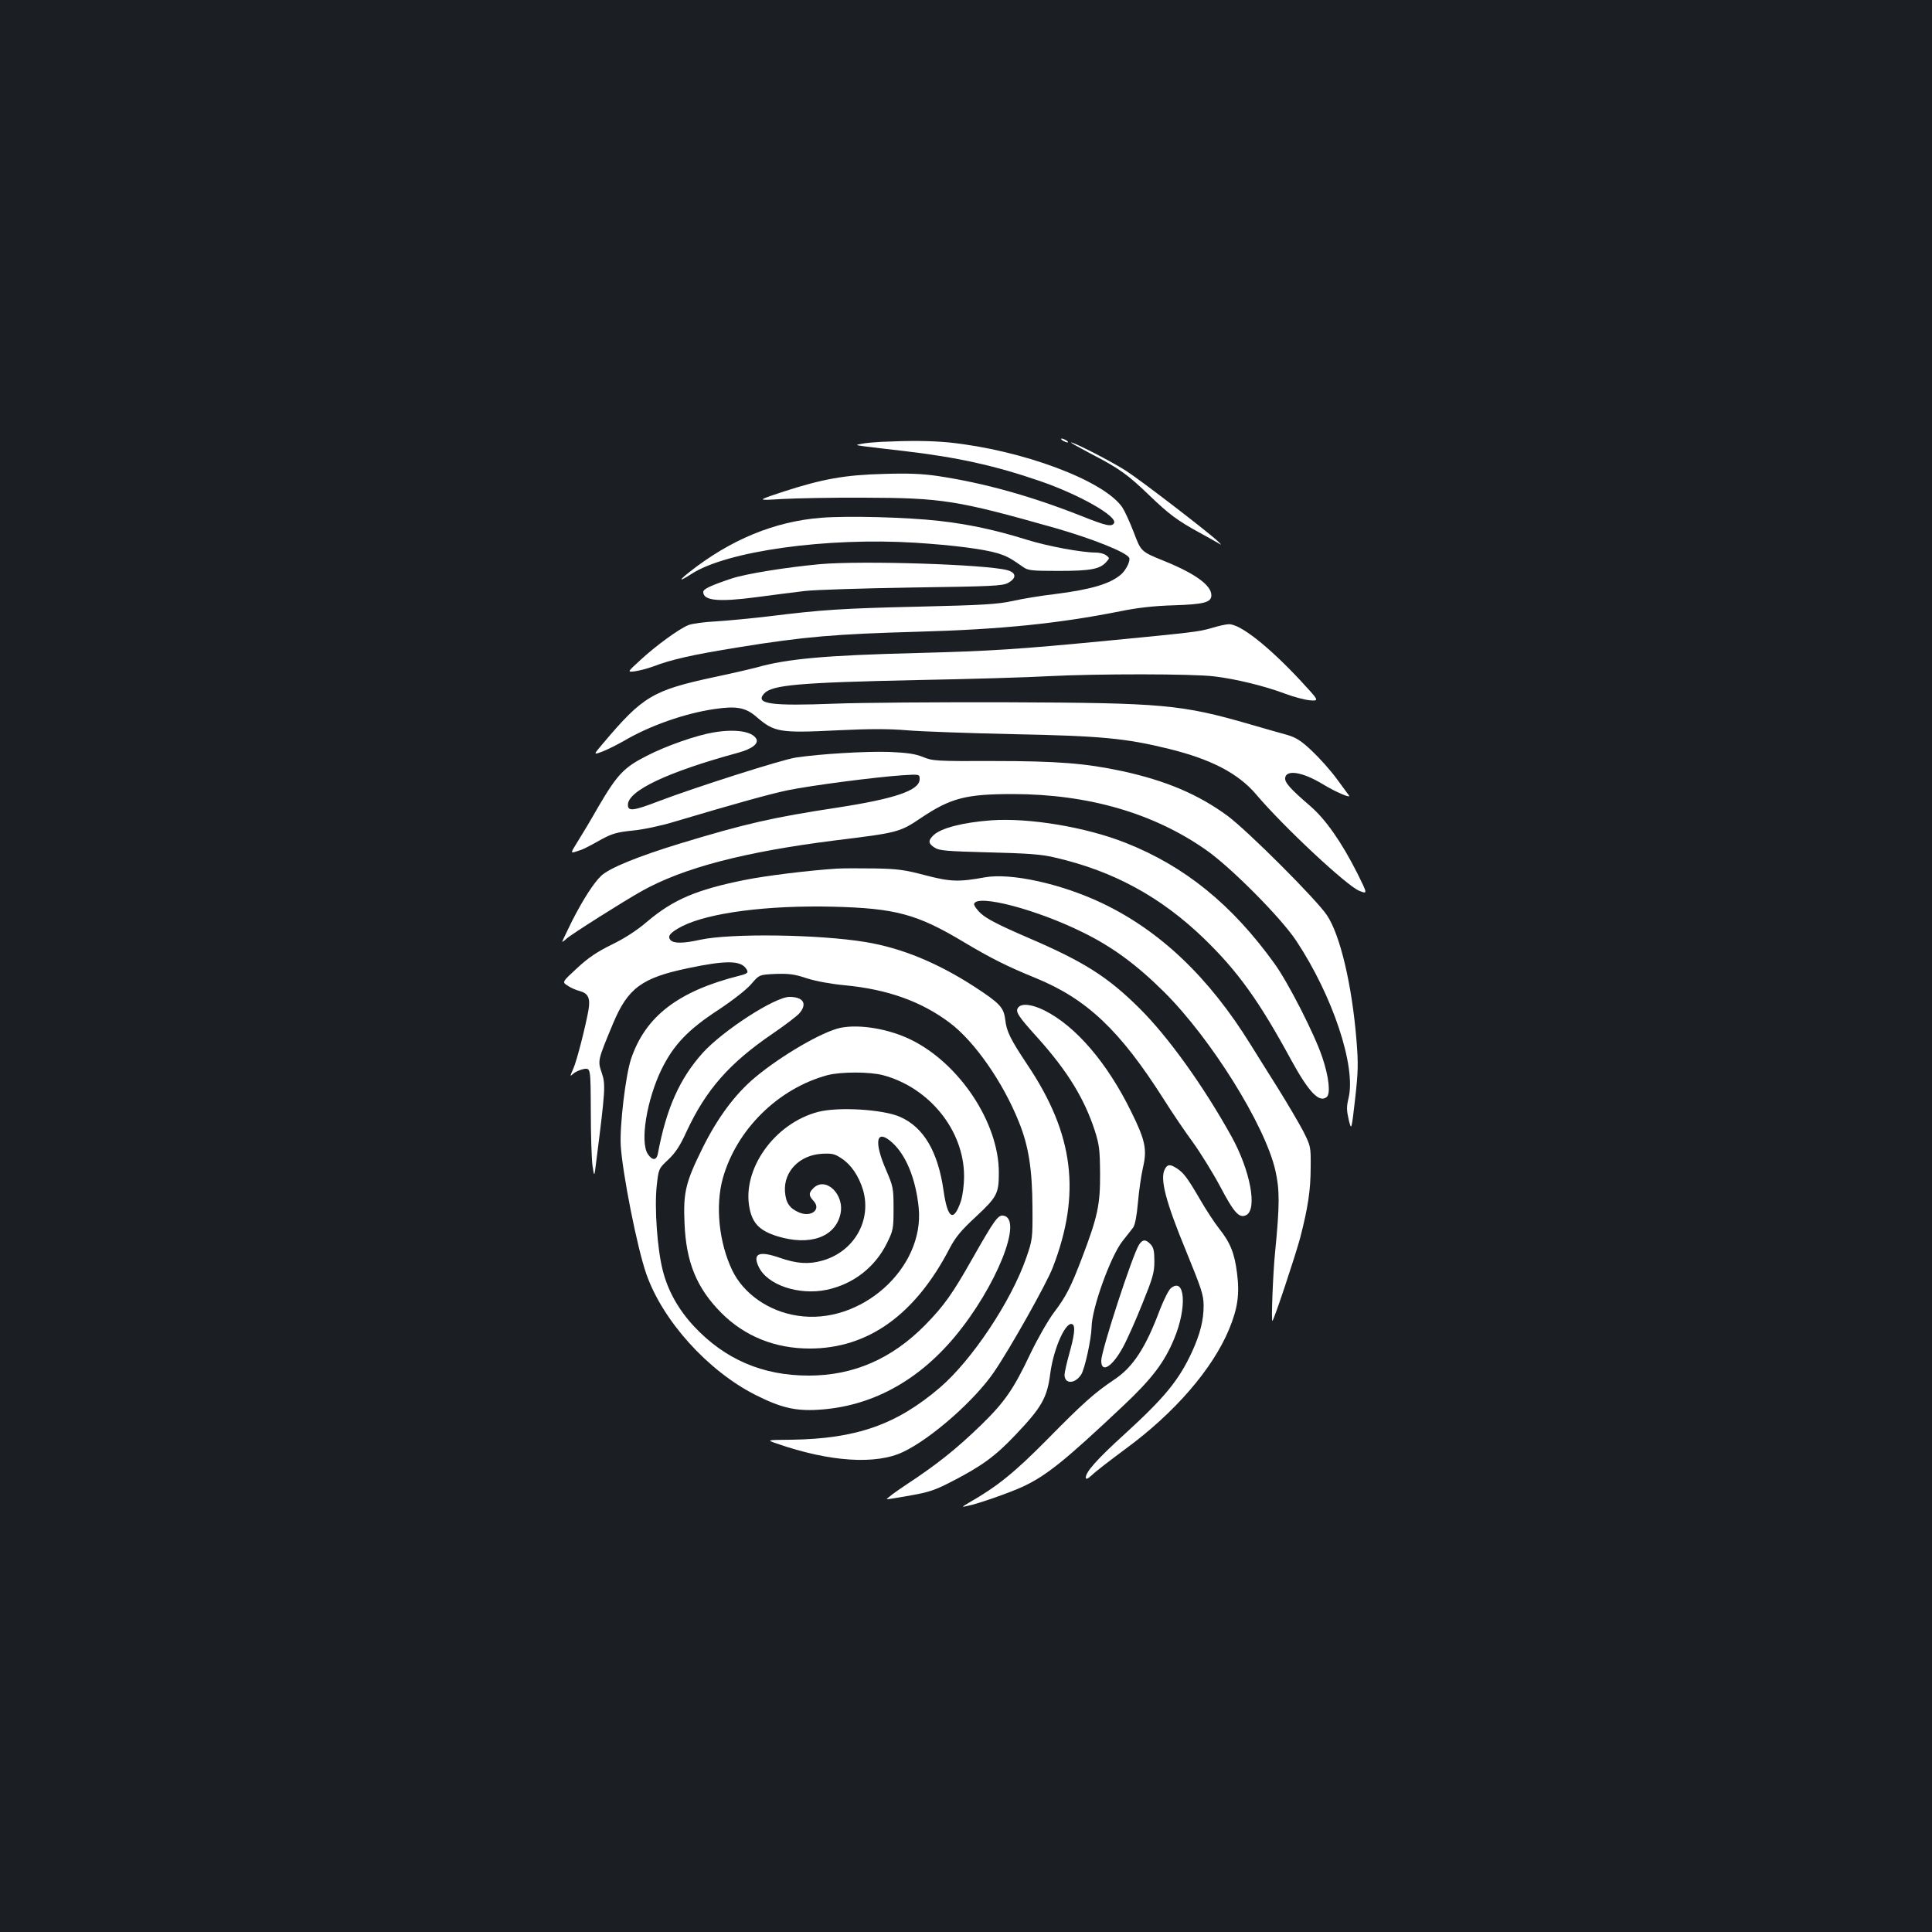 <?xml version="1.0" standalone="no"?>
<!DOCTYPE svg PUBLIC "-//W3C//DTD SVG 20010904//EN"
 "http://www.w3.org/TR/2001/REC-SVG-20010904/DTD/svg10.dtd">
<svg version="1.0" xmlns="http://www.w3.org/2000/svg"
 width="1000pt" height="1000pt" viewBox="0 0 1000 1000"
 preserveAspectRatio="xMidYMid meet">
<rect width="100%" height="100%" fill="#1b1f23"/>
<g transform="translate(0,1000) scale(0.1,-0.1)"
fill="#ffffff" stroke="none">
<path d="M5500 7720 c8 -5 20 -10 25 -10 6 0 3 5 -5 10 -8 5 -19 10 -25 10 -5
0 -3 -5 5 -10z"/>
<path d="M4560 7713 c-36 -2 -81 -6 -100 -10 -34 -6 -34 -7 20 -14 30 -4 118
-14 195 -23 277 -32 476 -76 708 -156 204 -70 404 -184 383 -218 -12 -20 -40
-14 -168 37 -260 103 -504 171 -743 207 -82 12 -153 15 -280 11 -201 -5 -318
-26 -521 -92 -139 -46 -139 -46 -9 -38 72 4 263 8 425 7 407 -1 483 -13 995
-158 194 -56 369 -126 380 -154 6 -16 -16 -61 -41 -84 -57 -50 -155 -79 -344
-103 -69 -8 -168 -24 -220 -36 -81 -17 -152 -21 -485 -29 -397 -9 -500 -16
-775 -50 -85 -10 -207 -22 -270 -26 -63 -3 -130 -12 -148 -20 -49 -20 -168
-107 -247 -180 -70 -64 -70 -64 -25 -58 25 4 65 15 90 24 93 36 202 61 445
100 340 55 498 68 920 80 435 12 730 42 1053 106 87 18 174 28 277 31 157 5
195 15 195 52 0 52 -85 113 -246 178 -118 48 -118 48 -155 146 -21 55 -48 113
-60 131 -95 139 -518 297 -898 336 -96 9 -196 10 -351 3z"/>
<path d="M5645 7652 c146 -75 192 -108 305 -217 101 -97 144 -129 255 -190 39
-21 81 -45 95 -53 25 -15 25 -15 5 5 -35 36 -397 315 -475 365 -72 47 -269
148 -286 148 -5 -1 41 -26 101 -58z"/>
<path d="M4250 7320 c-241 -19 -469 -113 -683 -282 -58 -46 -52 -50 13 -8 184
118 698 189 1155 161 203 -13 356 -33 430 -55 47 -15 64 -24 131 -71 25 -18
44 -20 184 -20 164 0 213 9 246 46 18 20 18 21 -1 35 -10 8 -34 14 -53 14 -73
0 -250 33 -356 66 -163 51 -304 81 -456 98 -168 19 -471 27 -610 16z"/>
<path d="M4245 7080 c-174 -16 -387 -50 -460 -75 -108 -36 -145 -54 -145 -69
0 -45 78 -53 275 -27 88 12 201 26 250 32 50 6 299 14 555 18 417 6 468 8 498
24 45 25 43 53 -5 66 -114 30 -750 50 -968 31z"/>
<path d="M6270 6749 c-66 -19 -92 -22 -525 -64 -476 -46 -616 -55 -999 -65
-476 -12 -674 -30 -831 -75 -27 -7 -124 -30 -215 -49 -322 -69 -373 -100 -578
-343 -52 -61 -52 -61 -4 -43 27 10 77 36 113 56 132 78 315 142 467 164 114
17 162 8 218 -41 92 -79 118 -84 421 -69 167 8 263 8 358 0 72 -6 319 -15 550
-20 453 -9 581 -21 805 -76 219 -54 359 -127 451 -235 141 -167 473 -477 535
-500 43 -17 43 -17 -10 90 -82 162 -163 278 -242 347 -107 92 -135 124 -132
148 6 44 91 30 193 -32 67 -41 151 -77 137 -59 -5 7 -34 46 -64 87 -30 41 -87
105 -126 142 -58 55 -83 70 -129 84 -32 9 -119 33 -193 55 -356 103 -451 111
-1260 114 -360 1 -758 -2 -885 -7 -335 -13 -419 -2 -370 52 40 45 182 57 790
70 270 5 576 14 680 20 252 13 747 13 860 -1 110 -13 259 -49 368 -90 45 -17
103 -32 129 -34 47 -3 47 -3 -55 107 -164 175 -309 289 -367 287 -14 0 -54 -9
-90 -20z"/>
<path d="M3693 6209 c-89 -15 -244 -69 -345 -121 -118 -60 -152 -95 -250 -262
-38 -67 -87 -149 -108 -182 -38 -61 -38 -61 -6 -51 35 11 44 15 132 64 52 28
79 36 159 44 53 5 148 25 213 45 329 98 500 145 591 164 116 24 453 68 589 77
92 6 92 6 92 -20 0 -58 -127 -101 -425 -147 -336 -51 -476 -83 -815 -186 -219
-67 -366 -127 -408 -167 -38 -35 -95 -124 -151 -234 -28 -57 -51 -105 -51
-107 0 -3 10 4 23 16 24 22 294 193 389 246 216 121 533 203 1000 262 326 40
335 42 446 117 154 103 232 123 477 123 389 -1 727 -99 1000 -291 129 -91 385
-349 464 -468 189 -285 311 -651 271 -815 -11 -45 -10 -64 1 -112 14 -57 14
-57 33 107 16 144 17 183 7 306 -23 283 -84 544 -153 646 -53 80 -410 437
-514 514 -151 111 -320 183 -547 232 -187 40 -333 52 -665 52 -296 -1 -315 0
-365 21 -40 16 -80 22 -174 26 -121 4 -356 -10 -483 -29 -71 -10 -527 -156
-708 -225 -133 -51 -162 -55 -162 -20 0 73 204 170 571 270 73 20 108 48 93
73 -23 38 -109 51 -221 32z"/>
<path d="M5130 5754 c-147 -11 -258 -40 -297 -76 -30 -28 -29 -44 4 -65 23
-16 62 -19 283 -25 203 -5 273 -10 342 -27 303 -70 549 -205 772 -421 174
-169 284 -322 451 -630 90 -164 144 -220 182 -188 21 17 11 106 -23 206 -39
117 -176 386 -247 484 -220 306 -465 505 -772 626 -205 81 -498 130 -695 116z"/>
<path d="M4330 5504 c-151 -10 -368 -37 -477 -59 -248 -50 -368 -101 -503
-215 -56 -48 -119 -88 -185 -120 -75 -37 -120 -67 -178 -121 -78 -72 -78 -72
-50 -90 15 -11 45 -24 65 -29 43 -12 54 -37 44 -98 -16 -88 -60 -261 -78 -302
-19 -43 -19 -44 0 -27 11 10 35 20 54 24 35 5 35 5 36 -218 0 -123 4 -251 9
-284 9 -60 9 -60 20 30 46 362 48 392 28 451 -22 64 -22 64 58 256 77 184 149
237 390 287 194 41 271 40 299 -3 14 -20 9 -25 -34 -36 -318 -80 -488 -211
-562 -432 -28 -85 -59 -344 -53 -448 9 -144 85 -529 132 -663 84 -242 318
-502 565 -627 131 -66 206 -84 324 -77 272 16 513 145 707 377 215 257 358
613 252 628 -27 4 -46 -22 -159 -221 -104 -184 -148 -246 -246 -346 -173 -175
-371 -261 -602 -261 -239 0 -434 84 -594 255 -80 86 -135 183 -162 291 -28
110 -43 323 -31 435 10 90 10 90 60 137 37 35 61 71 95 146 100 215 221 353
444 505 67 46 132 95 142 109 39 48 17 82 -54 82 -75 0 -344 -174 -449 -290
-119 -133 -188 -286 -232 -522 -7 -35 -29 -36 -52 -1 -41 62 -6 279 71 438 62
126 136 205 296 309 75 50 144 104 168 132 42 49 42 49 126 53 70 2 98 -1 163
-23 48 -15 124 -29 198 -36 220 -21 395 -84 541 -194 128 -96 276 -308 358
-514 50 -123 69 -244 70 -442 1 -162 0 -167 -32 -260 -78 -225 -281 -530 -448
-673 -224 -191 -431 -264 -768 -269 -130 -1 -130 -1 -75 -20 274 -95 515 -111
656 -42 146 70 371 269 469 414 84 123 271 456 303 539 148 383 109 691 -130
1048 -89 134 -109 173 -116 236 -8 63 -28 84 -158 169 -193 125 -378 201 -565
232 -243 40 -696 46 -855 12 -90 -20 -139 -20 -155 -1 -17 20 0 39 61 71 139
70 442 109 779 101 324 -8 436 -38 675 -181 142 -85 230 -129 375 -188 266
-109 436 -270 663 -627 44 -70 112 -170 151 -223 39 -54 103 -157 142 -230 72
-137 99 -166 135 -147 58 31 20 232 -77 407 -146 263 -328 516 -475 662 -166
165 -288 242 -579 367 -151 65 -214 98 -243 125 -22 20 -37 43 -35 50 17 51
323 -29 563 -148 153 -75 279 -168 421 -309 243 -242 521 -688 575 -922 23
-101 23 -178 -1 -423 -11 -107 -21 -364 -14 -357 10 10 118 335 144 431 40
156 54 245 54 367 1 104 0 107 -39 185 -23 43 -81 142 -129 219 -49 77 -113
181 -144 230 -215 347 -467 587 -767 730 -212 101 -473 158 -607 134 -138 -25
-179 -23 -310 11 -106 28 -143 33 -263 35 -77 1 -165 1 -195 -1z"/>
<path d="M5271 4786 c-18 -21 -3 -44 102 -160 153 -171 239 -312 293 -476 24
-76 27 -100 28 -225 1 -160 -13 -223 -91 -429 -60 -158 -85 -207 -149 -291
-29 -39 -83 -133 -120 -210 -88 -186 -133 -251 -256 -371 -127 -123 -227 -203
-382 -305 -66 -44 -113 -79 -105 -79 8 0 63 9 124 20 91 16 125 27 210 71 157
81 226 131 332 243 135 142 163 191 179 316 18 137 86 284 118 253 12 -12 6
-59 -19 -148 -14 -50 -25 -100 -25 -111 0 -49 54 -48 86 1 19 29 53 187 54
246 1 97 98 366 160 445 22 27 46 59 55 70 10 14 19 61 25 130 5 60 17 141 26
181 22 93 12 142 -61 289 -124 253 -287 443 -449 524 -64 32 -117 38 -135 16z"/>
<path d="M4350 4680 c-94 -20 -304 -142 -441 -256 -104 -87 -195 -209 -274
-369 -86 -174 -99 -227 -92 -385 8 -204 63 -337 191 -466 121 -121 278 -184
457 -184 302 0 546 175 724 518 31 59 59 93 137 165 109 102 118 119 118 228
0 258 -204 565 -456 688 -115 56 -265 81 -364 61z m220 -245 c240 -64 419
-285 420 -521 0 -48 -7 -100 -16 -130 -38 -112 -69 -94 -90 52 -29 204 -103
329 -225 383 -87 39 -320 53 -424 26 -227 -59 -397 -299 -355 -501 16 -78 54
-115 144 -143 167 -51 299 -5 326 115 23 102 -77 197 -140 134 -25 -25 -25
-38 1 -66 41 -44 -12 -86 -74 -60 -50 21 -70 50 -74 109 -7 103 75 188 190
195 54 3 67 0 103 -24 50 -33 89 -91 111 -163 46 -159 -47 -320 -211 -366 -70
-20 -132 -16 -221 15 -106 37 -141 22 -108 -47 44 -94 207 -149 352 -119 137
29 250 116 312 242 32 65 34 74 34 179 0 105 -2 114 -39 200 -65 150 -50 215
32 141 72 -65 122 -188 137 -336 32 -314 -300 -611 -627 -560 -149 22 -280
114 -338 235 -69 144 -88 334 -49 475 70 252 286 466 542 535 69 18 218 18
287 0z"/>
<path d="M6029 3948 c-26 -49 4 -167 112 -428 80 -196 88 -222 89 -277 0 -77
-18 -148 -61 -242 -68 -146 -141 -235 -348 -424 -142 -129 -201 -195 -201
-225 0 -11 10 -7 33 14 17 17 95 77 172 134 255 187 450 413 536 618 45 109
56 182 42 291 -13 105 -35 159 -93 232 -23 29 -67 96 -97 148 -67 115 -86 140
-121 163 -35 23 -49 23 -63 -4z"/>
<path d="M5896 3558 c-34 -52 -196 -549 -196 -601 0 -67 57 -32 112 69 21 38
66 139 100 224 55 136 63 163 63 221 0 52 -4 72 -19 88 -25 27 -42 27 -60 -1z"/>
<path d="M6060 3332 c-11 -9 -36 -59 -56 -110 -74 -198 -139 -298 -237 -363
-103 -69 -164 -124 -347 -310 -168 -170 -258 -243 -405 -327 -40 -24 -40 -24
-5 -16 49 9 225 71 286 100 121 57 218 135 516 416 150 141 215 226 266 350
67 161 56 321 -18 260z"/>
</g>
</svg>
